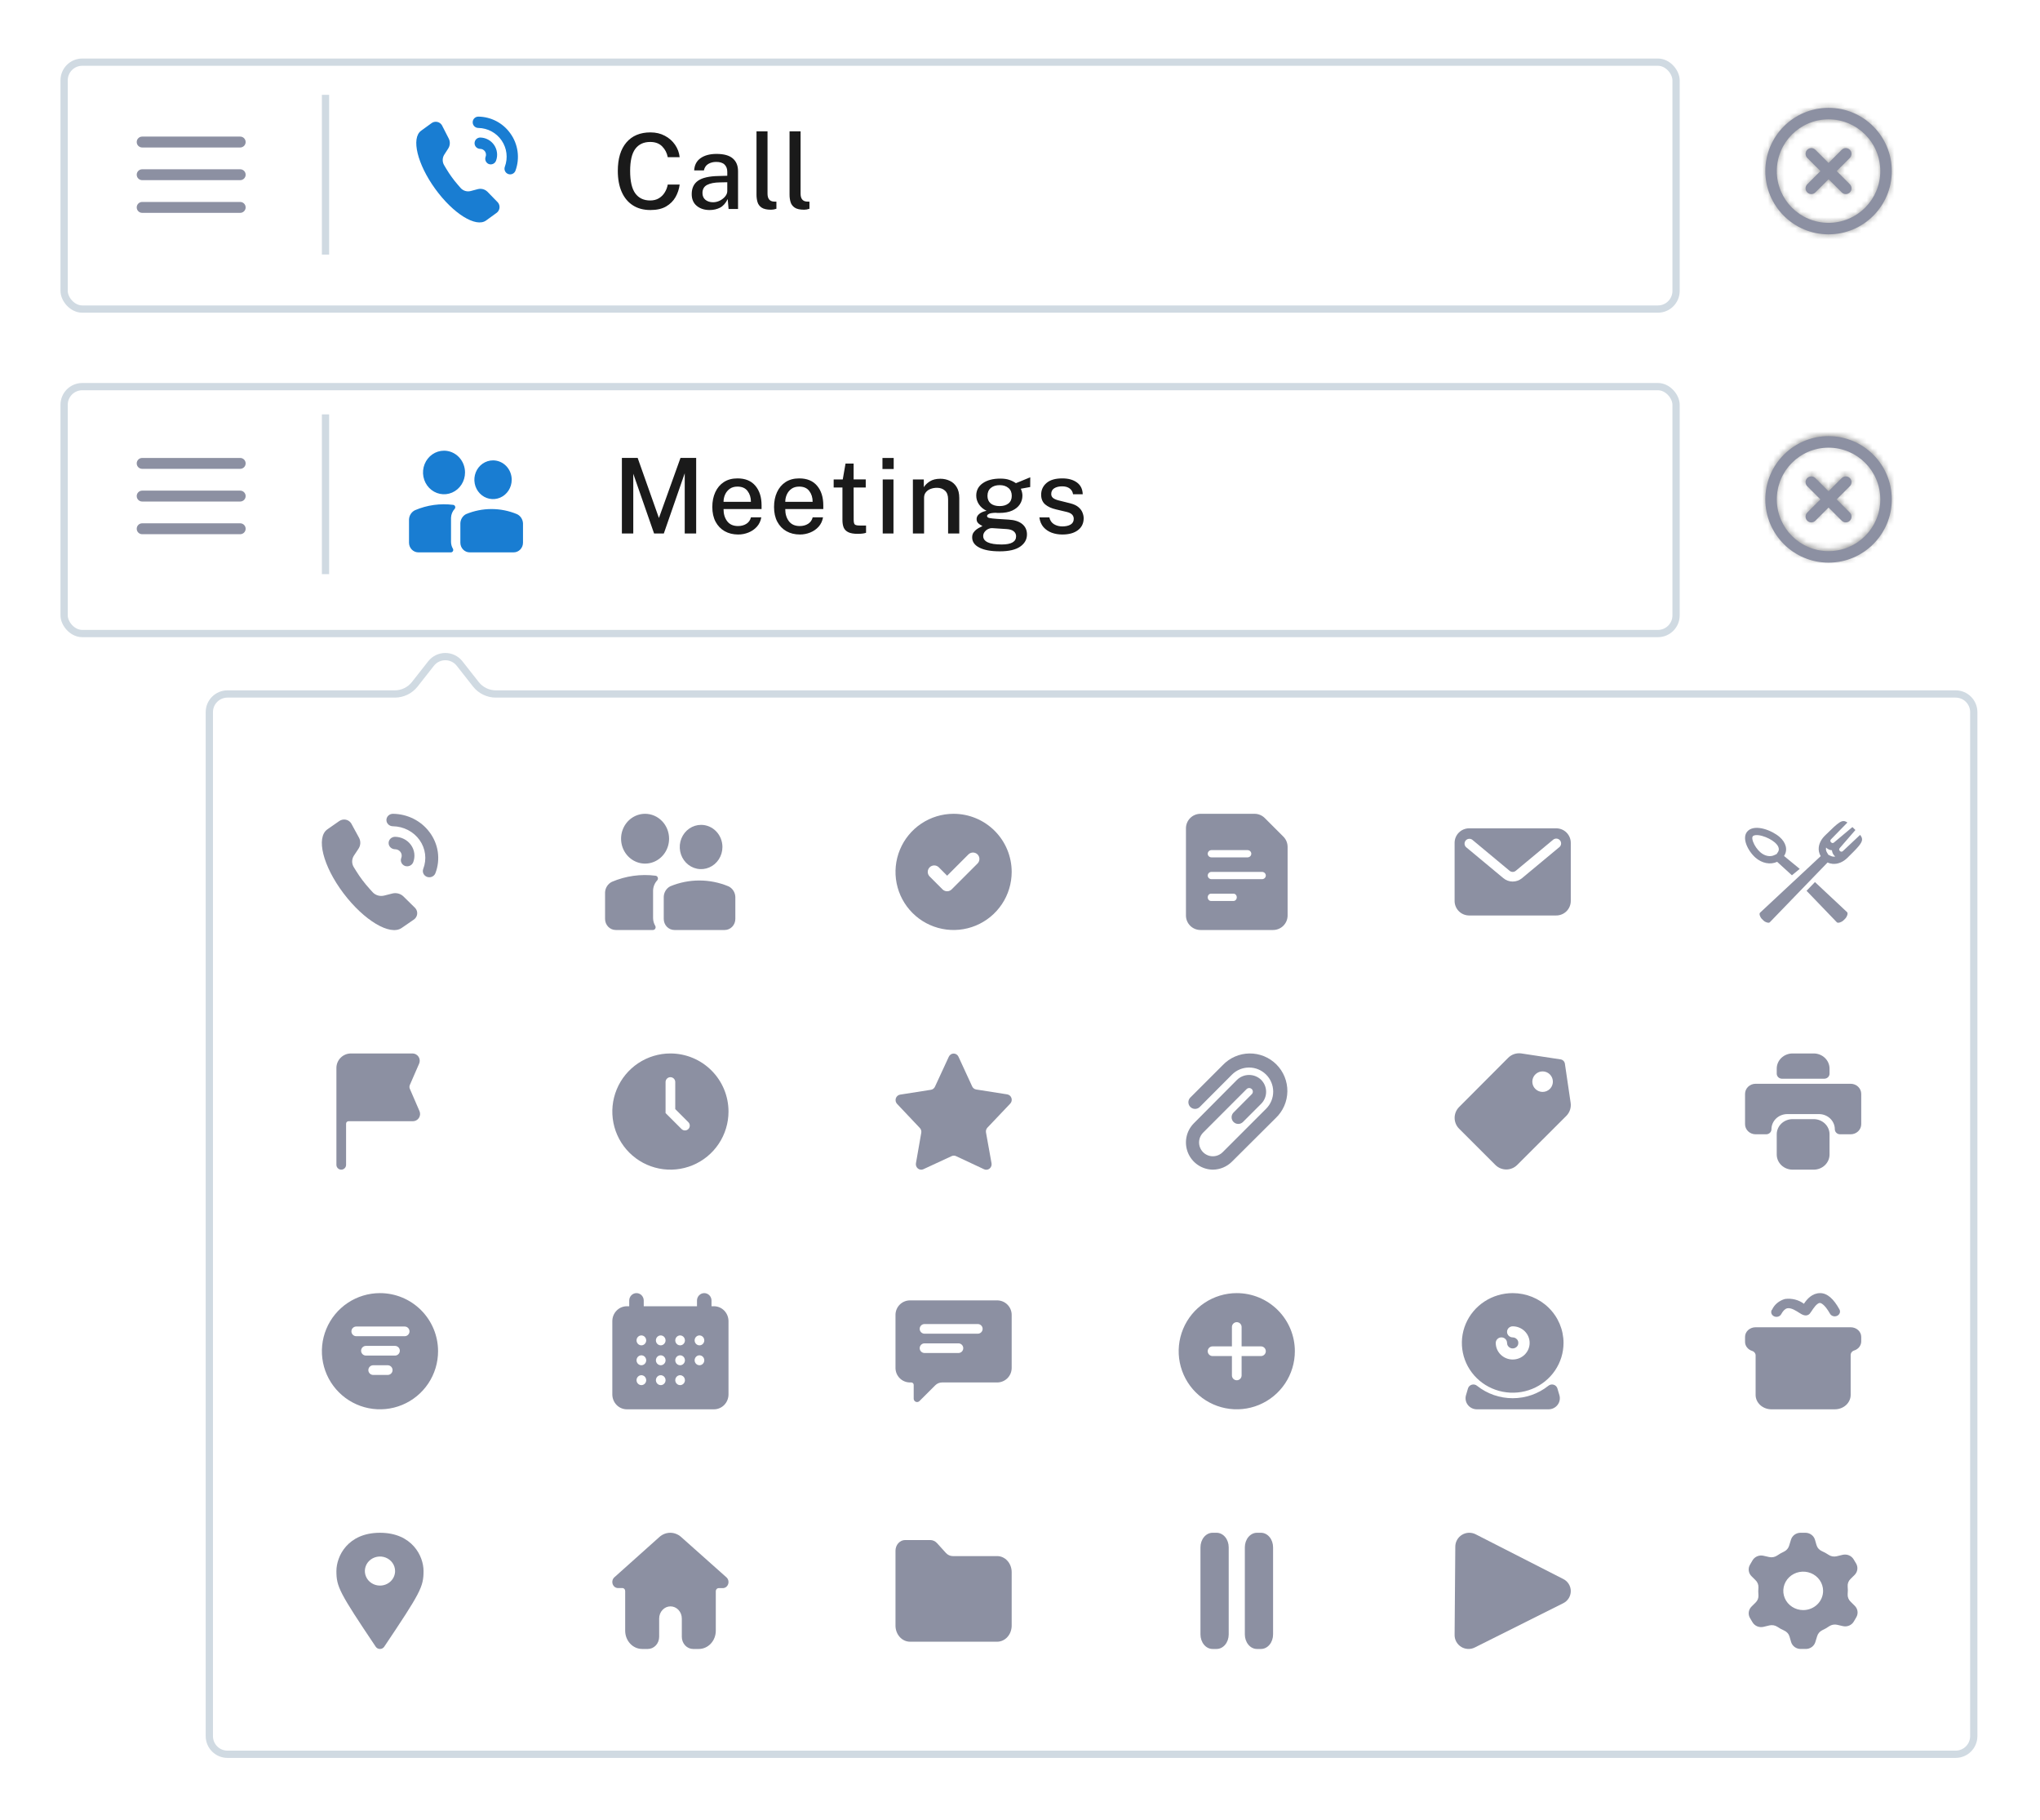 <svg width="371" height="331" viewBox="0 0 371 331" fill="none" xmlns="http://www.w3.org/2000/svg">
<g filter="url(#filter0_d_3442_35866)">
<rect x="11" y="8" width="294.475" height="46.218" rx="3.962" fill="white"/>
<rect x="11.66" y="8.66" width="293.154" height="44.898" rx="3.301" stroke="#D0DAE2" stroke-width="1.321"/>
</g>
<path d="M118.294 24.073C119.282 24.073 120.156 24.279 120.916 24.691C121.683 25.096 122.3 25.64 122.769 26.325C123.238 27.002 123.516 27.756 123.605 28.585H121.439C121.293 27.806 120.954 27.151 120.422 26.619C119.89 26.081 119.165 25.811 118.247 25.811C117.069 25.811 116.166 26.23 115.539 27.066C114.912 27.901 114.599 29.244 114.599 31.093C114.599 32.949 114.912 34.308 115.539 35.169C116.166 36.024 117.069 36.452 118.247 36.452C118.855 36.452 119.381 36.319 119.824 36.053C120.267 35.786 120.622 35.435 120.888 34.998C121.16 34.561 121.344 34.083 121.439 33.563H123.605C123.504 34.368 123.253 35.125 122.854 35.834C122.455 36.537 121.882 37.107 121.135 37.544C120.394 37.975 119.447 38.19 118.294 38.19C117.047 38.19 115.98 37.905 115.093 37.335C114.206 36.765 113.529 35.948 113.06 34.884C112.591 33.82 112.357 32.547 112.357 31.065C112.357 28.848 112.876 27.129 113.915 25.907C114.96 24.684 116.42 24.073 118.294 24.073ZM129.054 38.19C128.104 38.19 127.322 37.937 126.708 37.43C126.1 36.923 125.796 36.214 125.796 35.302C125.796 34.213 126.179 33.399 126.945 32.861C127.718 32.322 128.953 32.037 130.65 32.005L132.265 31.958V31.245C132.265 30.682 132.098 30.238 131.762 29.916C131.426 29.593 130.91 29.434 130.213 29.441C129.688 29.447 129.219 29.57 128.807 29.811C128.396 30.052 128.13 30.444 128.009 30.989H126.242C126.299 30.007 126.689 29.263 127.411 28.756C128.139 28.244 129.105 27.987 130.308 27.987C131.645 27.987 132.63 28.259 133.263 28.804C133.903 29.349 134.222 30.125 134.222 31.131V38H132.503L132.341 36.195C131.974 36.949 131.509 37.471 130.945 37.763C130.381 38.047 129.751 38.19 129.054 38.19ZM129.691 36.775C130.103 36.775 130.505 36.679 130.897 36.489C131.29 36.293 131.613 36.043 131.866 35.739C132.126 35.429 132.259 35.102 132.265 34.761V33.136L130.935 33.164C129.922 33.177 129.137 33.332 128.579 33.63C128.028 33.921 127.753 34.412 127.753 35.102C127.753 35.628 127.933 36.04 128.294 36.337C128.662 36.629 129.127 36.775 129.691 36.775ZM140.24 38.133C139.461 38.133 138.881 38.003 138.501 37.743C138.127 37.484 137.88 37.148 137.76 36.736C137.64 36.319 137.58 35.875 137.58 35.407V23.883H139.584V35.197C139.584 36.109 139.951 36.594 140.686 36.651L141.199 36.67V37.962C140.851 38.076 140.531 38.133 140.24 38.133ZM146.25 38.133C145.471 38.133 144.892 38.003 144.512 37.743C144.138 37.484 143.891 37.148 143.771 36.736C143.651 36.319 143.59 35.875 143.59 35.407V23.883H145.595V35.197C145.595 36.109 145.962 36.594 146.697 36.651L147.21 36.67V37.962C146.862 38.076 146.542 38.133 146.25 38.133Z" fill="#1A1A1A"/>
<path fill-rule="evenodd" clip-rule="evenodd" d="M90.537 36.802C90.78 37.087 90.889 37.464 90.836 37.835C90.783 38.206 90.573 38.537 90.26 38.743L88.405 40.09C86.558 41.43 82.422 38.854 79.157 34.353C75.891 29.851 74.742 25.112 76.581 23.773L78.435 22.426C78.729 22.191 79.109 22.094 79.479 22.159C79.849 22.224 80.174 22.445 80.369 22.767L81.605 25.184C81.903 25.767 81.867 26.465 81.51 27.014L80.789 28.132C80.421 28.724 80.421 29.473 80.789 30.065L81.185 30.731C81.788 31.738 82.478 32.69 83.246 33.576L83.753 34.163C84.211 34.692 84.931 34.913 85.608 34.733L86.891 34.392C87.525 34.226 88.198 34.41 88.659 34.876L90.537 36.802ZM88.889 29.827C89.145 29.922 89.429 29.911 89.677 29.796C89.925 29.682 90.118 29.474 90.212 29.217C90.565 28.267 90.434 27.205 89.863 26.369C89.291 25.532 88.349 25.025 87.335 25.009C86.767 25.009 86.305 25.47 86.305 26.039C86.305 26.608 86.767 27.069 87.335 27.069C87.682 27.073 88.004 27.246 88.2 27.531C88.395 27.817 88.44 28.18 88.318 28.504C88.117 29.027 88.37 29.615 88.889 29.827ZM92.779 24.209C91.436 22.346 89.29 21.232 86.994 21.205C86.425 21.205 85.964 21.666 85.964 22.235C85.964 22.804 86.425 23.266 86.994 23.266C88.692 23.293 90.271 24.143 91.229 25.545C92.187 26.947 92.404 28.727 91.812 30.319C91.615 30.853 91.888 31.445 92.422 31.642C92.956 31.839 93.549 31.566 93.746 31.032C94.587 28.739 94.224 26.178 92.779 24.209Z" fill="#197DD2"/>
<line x1="59.198" y1="17.244" x2="59.198" y2="46.295" stroke="#D0DAE2" stroke-width="1.321"/>
<mask id="mask0_3442_35866" style="mask-type:alpha" maskUnits="userSpaceOnUse" x="321" y="19" width="24" height="24">
<path fill-rule="evenodd" clip-rule="evenodd" d="M321.047 31.109C321.047 37.46 326.195 42.608 332.546 42.608C338.897 42.608 344.046 37.46 344.046 31.109C344.046 24.758 338.897 19.61 332.546 19.61C326.195 19.61 321.047 24.758 321.047 31.109ZM341.955 31.109C341.955 36.305 337.742 40.518 332.546 40.518C327.35 40.518 323.137 36.305 323.137 31.109C323.137 25.913 327.35 21.7 332.546 21.7C337.742 21.7 341.955 25.913 341.955 31.109ZM331.068 31.109L328.671 33.506C328.263 33.914 328.263 34.576 328.671 34.984C329.079 35.393 329.741 35.393 330.15 34.984L332.547 32.587L334.944 34.984C335.352 35.393 336.014 35.393 336.422 34.984C336.83 34.576 336.83 33.914 336.422 33.506L334.025 31.109L336.422 28.712C336.83 28.304 336.83 27.642 336.422 27.234C336.014 26.825 335.352 26.825 334.944 27.234L332.547 29.631L330.15 27.234C329.741 26.825 329.079 26.825 328.671 27.234C328.263 27.642 328.263 28.304 328.671 28.712L331.068 31.109Z" fill="white"/>
</mask>
<g mask="url(#mask0_3442_35866)">
<rect x="320" y="18.564" width="25.09" height="25.09" fill="#999999"/>
</g>
<path fill-rule="evenodd" clip-rule="evenodd" d="M321.047 31.109C321.047 37.46 326.195 42.609 332.546 42.609C338.897 42.609 344.046 37.46 344.046 31.109C344.046 24.758 338.897 19.61 332.546 19.61C326.195 19.61 321.047 24.758 321.047 31.109ZM341.955 31.109C341.955 36.305 337.742 40.518 332.546 40.518C327.35 40.518 323.137 36.305 323.137 31.109C323.137 25.913 327.35 21.7 332.546 21.7C337.742 21.7 341.955 25.913 341.955 31.109ZM331.068 31.109L328.671 33.506C328.263 33.914 328.263 34.576 328.671 34.984C329.079 35.393 329.741 35.393 330.15 34.984L332.547 32.587L334.944 34.984C335.352 35.393 336.014 35.393 336.422 34.984C336.83 34.576 336.83 33.914 336.422 33.506L334.025 31.109L336.422 28.712C336.83 28.304 336.83 27.642 336.422 27.234C336.014 26.825 335.352 26.825 334.944 27.234L332.547 29.631L330.15 27.234C329.741 26.825 329.079 26.825 328.671 27.234C328.263 27.642 328.263 28.304 328.671 28.712L331.068 31.109Z" fill="#8C90A2"/>
<path fill-rule="evenodd" clip-rule="evenodd" d="M25.856 26.817H43.683C44.23 26.817 44.673 26.374 44.673 25.827C44.673 25.28 44.23 24.836 43.683 24.836H25.856C25.309 24.836 24.865 25.28 24.865 25.827C24.865 26.374 25.309 26.817 25.856 26.817ZM25.856 32.759H43.683C44.23 32.759 44.673 32.316 44.673 31.769C44.673 31.222 44.23 30.779 43.683 30.779H25.856C25.309 30.779 24.865 31.222 24.865 31.769C24.865 32.316 25.309 32.759 25.856 32.759ZM43.683 38.702H25.856C25.309 38.702 24.865 38.258 24.865 37.711C24.865 37.164 25.309 36.721 25.856 36.721H43.683C44.23 36.721 44.673 37.164 44.673 37.711C44.673 38.258 44.23 38.702 43.683 38.702Z" fill="#8C90A2"/>
<g filter="url(#filter1_d_3442_35866)">
<rect x="11" y="67" width="294.475" height="46.218" rx="3.962" fill="white"/>
<rect x="11.66" y="67.66" width="293.154" height="44.898" rx="3.301" stroke="#D0DAE2" stroke-width="1.321"/>
</g>
<path d="M113.098 97V83.263H115.967L119.833 94.188L123.757 83.263H126.607V97H124.526V86.056L120.726 97H118.95L115.169 86.141V97H113.098ZM131.586 92.564C131.58 93.444 131.799 94.178 132.242 94.767C132.685 95.356 133.344 95.651 134.218 95.651C134.801 95.651 135.304 95.518 135.728 95.252C136.159 94.986 136.441 94.59 136.574 94.064H138.455C138.335 94.742 138.065 95.312 137.647 95.775C137.229 96.237 136.72 96.588 136.118 96.829C135.523 97.07 134.902 97.19 134.256 97.19C133.325 97.19 132.505 96.99 131.795 96.591C131.086 96.186 130.532 95.61 130.133 94.862C129.74 94.115 129.544 93.225 129.544 92.193C129.544 91.173 129.724 90.274 130.085 89.495C130.446 88.71 130.966 88.095 131.643 87.652C132.327 87.209 133.154 86.987 134.123 86.987C135.542 86.987 136.625 87.433 137.372 88.326C138.126 89.213 138.502 90.401 138.502 91.889V92.564H131.586ZM131.586 91.243H136.564C136.564 90.47 136.362 89.818 135.956 89.286C135.557 88.748 134.943 88.478 134.113 88.478C133.55 88.478 133.081 88.615 132.707 88.887C132.334 89.159 132.052 89.508 131.862 89.932C131.678 90.356 131.586 90.793 131.586 91.243ZM142.811 92.564C142.805 93.444 143.023 94.178 143.467 94.767C143.91 95.356 144.569 95.651 145.443 95.651C146.025 95.651 146.529 95.518 146.953 95.252C147.384 94.986 147.666 94.59 147.799 94.064H149.68C149.559 94.742 149.29 95.312 148.872 95.775C148.454 96.237 147.944 96.588 147.343 96.829C146.747 97.07 146.127 97.19 145.481 97.19C144.55 97.19 143.729 96.99 143.02 96.591C142.311 96.186 141.757 95.61 141.358 94.862C140.965 94.115 140.769 93.225 140.769 92.193C140.769 91.173 140.949 90.274 141.31 89.495C141.671 88.71 142.19 88.095 142.868 87.652C143.552 87.209 144.379 86.987 145.348 86.987C146.766 86.987 147.849 87.433 148.597 88.326C149.35 89.213 149.727 90.401 149.727 91.889V92.564H142.811ZM142.811 91.243H147.789C147.789 90.47 147.586 89.818 147.181 89.286C146.782 88.748 146.168 88.478 145.338 88.478C144.774 88.478 144.306 88.615 143.932 88.887C143.558 89.159 143.277 89.508 143.087 89.932C142.903 90.356 142.811 90.793 142.811 91.243ZM157.446 88.64H155.242L155.252 94.501C155.252 94.983 155.331 95.281 155.489 95.394C155.648 95.502 155.936 95.556 156.354 95.556H157.503V96.876C157.377 96.927 157.187 96.972 156.933 97.01C156.68 97.047 156.36 97.067 155.974 97.067C155.246 97.067 154.679 96.968 154.273 96.772C153.874 96.576 153.596 96.294 153.437 95.927C153.285 95.553 153.209 95.103 153.209 94.578V88.64H151.613V87.177H153.266L153.77 84.289H155.242V87.168H157.446V88.64ZM162.529 83.272V85.277H160.487V83.272H162.529ZM162.491 87.177V97H160.534V87.177H162.491ZM166.021 97V87.177H168.007V88.593C168.241 88.2 168.605 87.845 169.099 87.528C169.599 87.212 170.239 87.053 171.018 87.053C171.632 87.053 172.199 87.177 172.719 87.424C173.244 87.665 173.665 88.045 173.982 88.564C174.299 89.077 174.457 89.742 174.457 90.559V97H172.424V90.778C172.424 90.075 172.234 89.552 171.854 89.21C171.474 88.868 170.99 88.697 170.401 88.697C169.995 88.697 169.612 88.763 169.251 88.897C168.896 89.029 168.608 89.232 168.387 89.504C168.165 89.77 168.054 90.106 168.054 90.511V97H166.021ZM181.817 100.249C180.221 100.249 178.986 100.024 178.112 99.575C177.238 99.131 176.801 98.51 176.801 97.713C176.801 97.364 176.883 97.07 177.048 96.829C177.219 96.582 177.419 96.379 177.647 96.221C177.881 96.063 178.096 95.939 178.293 95.85C178.489 95.762 178.616 95.695 178.673 95.651C178.565 95.588 178.426 95.508 178.255 95.413C178.084 95.312 177.932 95.179 177.799 95.014C177.672 94.844 177.609 94.622 177.609 94.35C177.609 94.033 177.757 93.742 178.055 93.475C178.359 93.203 178.812 93.004 179.414 92.877C178.818 92.586 178.356 92.193 178.027 91.699C177.704 91.205 177.542 90.679 177.542 90.122C177.542 89.166 177.938 88.412 178.73 87.861C179.528 87.304 180.592 87.025 181.922 87.025C182.568 87.025 183.109 87.101 183.546 87.253C183.983 87.399 184.385 87.598 184.753 87.852C184.911 87.794 185.158 87.696 185.494 87.557C185.829 87.418 186.174 87.275 186.529 87.129C186.884 86.984 187.162 86.87 187.365 86.787L187.356 88.555L185.646 88.868C185.842 89.292 185.94 89.71 185.94 90.122C185.94 90.698 185.785 91.224 185.475 91.699C185.164 92.174 184.699 92.554 184.078 92.839C183.457 93.124 182.682 93.266 181.751 93.266C181.662 93.266 181.545 93.266 181.399 93.266C181.26 93.26 181.146 93.251 181.057 93.238C180.462 93.257 180.053 93.327 179.832 93.447C179.616 93.561 179.509 93.688 179.509 93.827C179.509 94.004 179.648 94.125 179.927 94.188C180.212 94.251 180.683 94.305 181.342 94.35C181.576 94.368 181.874 94.388 182.235 94.406C182.596 94.425 183.001 94.451 183.451 94.483C184.521 94.546 185.342 94.815 185.912 95.29C186.482 95.765 186.767 96.395 186.767 97.18C186.767 98.08 186.358 98.814 185.541 99.385C184.724 99.961 183.483 100.249 181.817 100.249ZM181.808 92.022C182.46 92.022 182.989 91.864 183.394 91.547C183.799 91.23 184.002 90.768 184.002 90.16C184.002 89.539 183.799 89.061 183.394 88.725C182.989 88.383 182.46 88.213 181.808 88.213C181.143 88.213 180.604 88.383 180.193 88.725C179.787 89.067 179.585 89.546 179.585 90.16C179.585 90.749 179.778 91.208 180.164 91.537C180.557 91.861 181.105 92.022 181.808 92.022ZM182.169 99.004C183.917 99.004 184.791 98.507 184.791 97.513C184.791 97.146 184.648 96.845 184.363 96.611C184.078 96.376 183.654 96.24 183.09 96.202L180.468 96.031C180.208 96.018 179.949 96.075 179.689 96.202C179.436 96.329 179.224 96.506 179.053 96.734C178.888 96.956 178.806 97.203 178.806 97.475C178.806 97.969 179.078 98.346 179.623 98.606C180.174 98.871 181.022 99.004 182.169 99.004ZM193.203 97.19C192.512 97.19 191.869 97.082 191.274 96.867C190.679 96.645 190.178 96.306 189.773 95.85C189.374 95.394 189.124 94.802 189.023 94.074H190.837C190.964 94.638 191.246 95.052 191.683 95.319C192.126 95.585 192.629 95.718 193.193 95.718C193.814 95.718 194.314 95.607 194.694 95.385C195.08 95.157 195.274 94.809 195.274 94.34C195.274 93.7 194.846 93.282 193.991 93.086L192.034 92.621C191.223 92.437 190.574 92.139 190.087 91.728C189.599 91.309 189.352 90.724 189.346 89.97C189.346 89.102 189.669 88.39 190.315 87.832C190.961 87.269 191.92 86.987 193.193 86.987C194.295 86.987 195.182 87.234 195.853 87.728C196.531 88.222 196.882 88.938 196.908 89.875H195.15C195.08 89.425 194.875 89.074 194.533 88.82C194.191 88.561 193.738 88.431 193.174 88.431C192.585 88.431 192.104 88.548 191.73 88.782C191.363 89.01 191.179 89.362 191.179 89.837C191.179 90.16 191.315 90.416 191.588 90.606C191.86 90.79 192.268 90.942 192.813 91.062L194.675 91.528C195.315 91.693 195.806 91.927 196.148 92.231C196.496 92.535 196.737 92.864 196.87 93.219C197.009 93.574 197.079 93.909 197.079 94.226C197.079 95.151 196.73 95.876 196.034 96.401C195.343 96.927 194.4 97.19 193.203 97.19Z" fill="#1A1A1A"/>
<path d="M82.355 99.75C82.397 99.814 82.422 99.89 82.427 99.968C82.432 100.046 82.417 100.124 82.383 100.193C82.35 100.263 82.299 100.323 82.235 100.365C82.172 100.408 82.099 100.433 82.024 100.436H76.082C75.631 100.436 75.2 100.251 74.881 99.921C74.563 99.59 74.384 99.143 74.384 98.676V94.441C74.403 94.086 74.515 93.742 74.708 93.447C74.901 93.153 75.167 92.918 75.479 92.769C77.675 91.832 80.066 91.499 82.423 91.8C82.498 91.809 82.57 91.84 82.63 91.887C82.69 91.935 82.737 91.998 82.766 92.071C82.794 92.144 82.803 92.223 82.792 92.301C82.781 92.379 82.751 92.452 82.703 92.513C82.291 92.948 82.05 93.525 82.024 94.133V98.535C82.028 98.963 82.142 99.383 82.355 99.75ZM80.751 81.949C79.995 81.949 79.256 82.181 78.628 82.617C78 83.052 77.51 83.671 77.221 84.395C76.932 85.118 76.856 85.915 77.004 86.683C77.151 87.452 77.515 88.158 78.049 88.712C78.584 89.266 79.264 89.643 80.005 89.796C80.746 89.949 81.514 89.871 82.212 89.571C82.91 89.271 83.507 88.763 83.927 88.112C84.347 87.46 84.571 86.694 84.571 85.911C84.571 84.86 84.168 83.852 83.452 83.109C82.735 82.367 81.764 81.949 80.751 81.949V81.949ZM85.419 100.436H93.416C93.867 100.436 94.298 100.251 94.617 99.921C94.935 99.59 95.114 99.143 95.114 98.676V95.154C95.096 94.801 94.985 94.459 94.794 94.166C94.602 93.872 94.337 93.639 94.027 93.49C91.047 92.249 87.72 92.249 84.74 93.49C84.443 93.648 84.192 93.886 84.013 94.179C83.834 94.471 83.733 94.808 83.722 95.154V98.676C83.722 99.143 83.901 99.59 84.219 99.921C84.537 100.251 84.969 100.436 85.419 100.436ZM89.664 83.71C88.992 83.71 88.336 83.916 87.778 84.303C87.219 84.69 86.784 85.24 86.527 85.884C86.27 86.527 86.203 87.235 86.334 87.918C86.465 88.601 86.788 89.229 87.263 89.721C87.738 90.214 88.343 90.549 89.002 90.685C89.66 90.821 90.343 90.751 90.963 90.484C91.584 90.218 92.114 89.767 92.487 89.188C92.861 88.608 93.06 87.928 93.06 87.231C93.06 86.297 92.702 85.402 92.065 84.741C91.428 84.081 90.565 83.71 89.664 83.71Z" fill="#197DD2"/>
<line x1="59.198" y1="75.347" x2="59.198" y2="104.398" stroke="#D0DAE2" stroke-width="1.321"/>
<mask id="mask1_3442_35866" style="mask-type:alpha" maskUnits="userSpaceOnUse" x="321" y="79" width="24" height="24">
<path fill-rule="evenodd" clip-rule="evenodd" d="M321.047 90.532C321.047 96.883 326.195 102.032 332.546 102.032C338.897 102.032 344.046 96.883 344.046 90.532C344.046 84.181 338.897 79.033 332.546 79.033C326.195 79.033 321.047 84.181 321.047 90.532ZM341.955 90.532C341.955 95.729 337.742 99.941 332.546 99.941C327.35 99.941 323.137 95.729 323.137 90.532C323.137 85.336 327.35 81.124 332.546 81.124C337.742 81.124 341.955 85.336 341.955 90.532ZM331.068 90.532L328.671 92.93C328.263 93.338 328.263 94 328.671 94.408C329.079 94.816 329.741 94.816 330.15 94.408L332.547 92.011L334.944 94.408C335.352 94.816 336.014 94.816 336.422 94.408C336.83 94 336.83 93.338 336.422 92.93L334.025 90.532L336.422 88.135C336.83 87.727 336.83 87.065 336.422 86.657C336.014 86.249 335.352 86.249 334.944 86.657L332.547 89.054L330.15 86.657C329.741 86.249 329.079 86.249 328.671 86.657C328.263 87.065 328.263 87.727 328.671 88.135L331.068 90.532Z" fill="white"/>
</mask>
<g mask="url(#mask1_3442_35866)">
<rect x="320" y="77.987" width="25.09" height="25.09" fill="#999999"/>
</g>
<path fill-rule="evenodd" clip-rule="evenodd" d="M321.047 90.807C321.047 97.158 326.195 102.307 332.546 102.307C338.897 102.307 344.046 97.158 344.046 90.807C344.046 84.456 338.897 79.308 332.546 79.308C326.195 79.308 321.047 84.456 321.047 90.807ZM341.955 90.807C341.955 96.004 337.742 100.216 332.546 100.216C327.35 100.216 323.137 96.004 323.137 90.807C323.137 85.611 327.35 81.399 332.546 81.399C337.742 81.399 341.955 85.611 341.955 90.807ZM331.068 90.807L328.671 93.204C328.263 93.612 328.263 94.274 328.671 94.683C329.079 95.091 329.741 95.091 330.15 94.683L332.547 92.286L334.944 94.683C335.352 95.091 336.014 95.091 336.422 94.683C336.83 94.274 336.83 93.612 336.422 93.204L334.025 90.807L336.422 88.41C336.83 88.002 336.83 87.34 336.422 86.932C336.014 86.523 335.352 86.523 334.944 86.932L332.547 89.329L330.15 86.932C329.741 86.523 329.079 86.523 328.671 86.932C328.263 87.34 328.263 88.002 328.671 88.41L331.068 90.807Z" fill="#8C90A2"/>
<path fill-rule="evenodd" clip-rule="evenodd" d="M25.856 85.25H43.683C44.23 85.25 44.673 84.807 44.673 84.26C44.673 83.713 44.23 83.27 43.683 83.27H25.856C25.309 83.27 24.865 83.713 24.865 84.26C24.865 84.807 25.309 85.25 25.856 85.25ZM25.856 91.193H43.683C44.23 91.193 44.673 90.749 44.673 90.202C44.673 89.655 44.23 89.212 43.683 89.212H25.856C25.309 89.212 24.865 89.655 24.865 90.202C24.865 90.749 25.309 91.193 25.856 91.193ZM43.683 97.135H25.856C25.309 97.135 24.865 96.692 24.865 96.145C24.865 95.598 25.309 95.154 25.856 95.154H43.683C44.23 95.154 44.673 95.598 44.673 96.145C44.673 96.692 44.23 97.135 43.683 97.135Z" fill="#8C90A2"/>
<g filter="url(#filter2_d_3442_35866)">
<path d="M37.41 126.846C37.41 124.658 39.184 122.884 41.372 122.884H71.799C73.014 122.884 74.163 122.326 74.914 121.37L77.872 117.605C79.458 115.587 82.516 115.587 84.102 117.605L87.06 121.37C87.811 122.326 88.96 122.884 90.175 122.884H355.654C357.842 122.884 359.616 124.658 359.616 126.846V313.038C359.616 315.226 357.842 317 355.654 317H41.372C39.184 317 37.41 315.226 37.41 313.038V126.846Z" fill="white"/>
<path d="M38.07 126.846C38.07 125.023 39.548 123.545 41.372 123.545H71.799C73.217 123.545 74.557 122.894 75.433 121.778L78.391 118.013C79.713 116.331 82.261 116.331 83.583 118.013L86.541 121.778C87.417 122.894 88.757 123.545 90.175 123.545H355.654C357.477 123.545 358.955 125.023 358.955 126.846V313.038C358.955 314.862 357.477 316.34 355.654 316.34H41.372C39.548 316.34 38.07 314.862 38.07 313.038V126.846Z" stroke="#D0DAE2" stroke-width="1.321"/>
</g>
<path d="M337.287 291.959L336.564 291.243C336.378 291.068 336.233 290.856 336.14 290.623C336.046 290.389 336.006 290.139 336.021 289.889C336.067 289.406 336.067 288.921 336.021 288.438C336.002 288.192 336.04 287.945 336.13 287.714C336.221 287.483 336.362 287.274 336.545 287.101L337.278 286.376C337.554 286.103 337.73 285.75 337.779 285.372C337.828 284.993 337.747 284.609 337.549 284.279L337.106 283.537C336.91 283.209 336.609 282.952 336.249 282.804C335.888 282.656 335.488 282.625 335.107 282.715L334.013 282.977C333.761 283.037 333.5 283.043 333.245 282.997C332.991 282.95 332.75 282.851 332.539 282.707C332.352 282.578 332.156 282.459 331.951 282.348C331.746 282.238 331.55 282.142 331.363 282.06C331.117 281.955 330.899 281.799 330.724 281.602C330.548 281.406 330.421 281.174 330.35 280.924L330.078 279.981C329.97 279.607 329.736 279.279 329.413 279.048C329.091 278.817 328.698 278.696 328.296 278.705H327.392C327.009 278.717 326.639 278.846 326.337 279.073C326.034 279.301 325.815 279.616 325.71 279.972L325.375 281.055C325.307 281.283 325.192 281.495 325.036 281.678C324.881 281.861 324.688 282.012 324.47 282.121C324.024 282.325 323.597 282.568 323.195 282.846C322.986 282.988 322.748 283.086 322.497 283.133C322.246 283.179 321.988 283.174 321.739 283.117L320.699 282.881C320.312 282.795 319.908 282.834 319.546 282.992C319.185 283.15 318.888 283.418 318.7 283.755L318.247 284.533C318.062 284.854 317.987 285.225 318.032 285.59C318.078 285.956 318.242 286.298 318.501 286.568L319.224 287.285C319.416 287.458 319.566 287.67 319.665 287.906C319.763 288.141 319.807 288.394 319.794 288.648C319.75 289.119 319.75 289.592 319.794 290.063C319.813 290.31 319.775 290.557 319.685 290.788C319.594 291.019 319.452 291.228 319.27 291.4L318.537 292.125C318.261 292.398 318.085 292.751 318.036 293.13C317.987 293.508 318.068 293.892 318.266 294.222L318.709 294.965C318.9 295.296 319.198 295.557 319.557 295.71C319.916 295.863 320.317 295.899 320.699 295.812L321.793 295.55C322.045 295.491 322.306 295.484 322.561 295.531C322.815 295.578 323.056 295.677 323.267 295.821C323.454 295.949 323.65 296.069 323.855 296.179C324.06 296.29 324.256 296.386 324.443 296.468C324.689 296.573 324.907 296.729 325.082 296.925C325.258 297.122 325.385 297.354 325.456 297.604L325.728 298.547C325.835 298.927 326.073 299.26 326.401 299.493C326.729 299.726 327.129 299.846 327.537 299.832H328.441C328.825 299.825 329.197 299.7 329.503 299.475C329.808 299.251 330.032 298.938 330.142 298.582L330.476 297.499C330.544 297.271 330.66 297.059 330.815 296.876C330.971 296.693 331.163 296.542 331.381 296.433C331.828 296.229 332.254 295.986 332.656 295.708C332.865 295.566 333.103 295.468 333.354 295.421C333.605 295.375 333.864 295.38 334.112 295.437L335.162 295.681C335.548 295.767 335.953 295.729 336.314 295.571C336.675 295.413 336.972 295.145 337.161 294.808L337.613 294.03C337.797 293.697 337.865 293.316 337.807 292.942C337.748 292.569 337.566 292.224 337.287 291.959ZM327.935 292.763C327.219 292.763 326.52 292.558 325.925 292.174C325.33 291.79 324.866 291.244 324.592 290.606C324.318 289.967 324.247 289.264 324.386 288.586C324.526 287.908 324.87 287.286 325.376 286.797C325.882 286.308 326.527 285.975 327.229 285.84C327.931 285.706 328.658 285.775 329.319 286.039C329.98 286.304 330.545 286.752 330.943 287.327C331.34 287.901 331.553 288.577 331.553 289.268C331.553 290.195 331.171 291.084 330.493 291.74C329.814 292.395 328.894 292.763 327.935 292.763Z" fill="#8C90A2"/>
<path d="M264.538 297.324L264.665 281.174C264.675 280.744 264.796 280.325 265.014 279.954C265.233 279.583 265.543 279.274 265.914 279.056C266.286 278.837 266.708 278.716 267.139 278.704C267.571 278.693 267.999 278.79 268.382 278.988L284.296 287.111C284.708 287.314 285.054 287.628 285.296 288.017C285.538 288.406 285.666 288.854 285.666 289.312C285.666 289.769 285.538 290.218 285.296 290.606C285.054 290.995 284.708 291.309 284.296 291.513L268.234 299.551C267.849 299.749 267.419 299.845 266.986 299.83C266.552 299.815 266.13 299.69 265.759 299.467C265.389 299.243 265.082 298.929 264.868 298.554C264.654 298.179 264.54 297.755 264.538 297.324V297.324Z" fill="#8C90A2"/>
<path d="M218.32 297.192V281.346C218.32 280.646 218.552 279.974 218.965 279.479C219.378 278.983 219.937 278.705 220.521 278.705H221.255C221.838 278.705 222.398 278.983 222.811 279.479C223.224 279.974 223.456 280.646 223.456 281.346V297.192C223.456 297.893 223.224 298.564 222.811 299.06C222.398 299.555 221.838 299.833 221.255 299.833H220.521C219.937 299.833 219.378 299.555 218.965 299.06C218.552 298.564 218.32 297.893 218.32 297.192V297.192ZM228.591 299.833H229.325C229.908 299.833 230.468 299.555 230.881 299.06C231.294 298.564 231.525 297.893 231.525 297.192V281.346C231.525 280.646 231.294 279.974 230.881 279.479C230.468 278.983 229.908 278.705 229.325 278.705H228.591C228.007 278.705 227.447 278.983 227.035 279.479C226.622 279.974 226.39 280.646 226.39 281.346V297.192C226.39 297.893 226.622 298.564 227.035 299.06C227.447 299.555 228.007 299.833 228.591 299.833Z" fill="#8C90A2"/>
<path d="M183.986 285.864V295.594C183.986 296.368 183.707 297.11 183.212 297.658C182.717 298.205 182.045 298.513 181.345 298.513H165.498C164.798 298.513 164.126 298.205 163.631 297.658C163.136 297.11 162.857 296.368 162.857 295.594V281.972C162.857 281.456 163.043 280.961 163.373 280.596C163.703 280.231 164.151 280.026 164.618 280.026H169.169C169.402 280.025 169.632 280.076 169.846 280.175C170.061 280.273 170.256 280.418 170.42 280.6L172.031 282.38C172.361 282.742 172.807 282.945 173.272 282.945H181.345C182.045 282.945 182.717 283.252 183.212 283.8C183.707 284.347 183.986 285.09 183.986 285.864Z" fill="#8C90A2"/>
<path d="M113.141 288.757H112.378C112.169 288.755 111.965 288.684 111.793 288.554C111.622 288.424 111.492 288.241 111.42 288.029C111.349 287.817 111.339 287.587 111.392 287.369C111.446 287.152 111.56 286.956 111.719 286.81L119.918 279.474C120.473 278.977 121.173 278.705 121.896 278.705C122.618 278.705 123.318 278.977 123.873 279.474L132.114 286.81C132.277 286.955 132.395 287.151 132.45 287.371C132.506 287.591 132.497 287.824 132.425 288.038C132.353 288.252 132.221 288.438 132.047 288.568C131.874 288.699 131.667 288.769 131.455 288.768H130.692C130.556 288.768 130.425 288.827 130.328 288.93C130.232 289.034 130.177 289.175 130.177 289.322V296.514C130.177 297.394 129.852 298.239 129.272 298.861C128.693 299.484 127.907 299.833 127.087 299.833H126.057C125.511 299.833 124.987 299.6 124.6 299.185C124.214 298.77 123.997 298.207 123.997 297.62V294.301C123.997 293.714 123.78 293.151 123.394 292.736C123.007 292.321 122.483 292.088 121.937 292.088C121.391 292.088 120.867 292.321 120.48 292.736C120.094 293.151 119.877 293.714 119.877 294.301V297.62C119.877 298.207 119.66 298.77 119.274 299.185C118.887 299.6 118.363 299.833 117.817 299.833H116.787C115.967 299.833 115.181 299.484 114.602 298.861C114.022 298.239 113.697 297.394 113.697 296.514V289.311C113.697 289.234 113.682 289.158 113.654 289.088C113.626 289.018 113.584 288.955 113.532 288.903C113.479 288.851 113.418 288.811 113.35 288.786C113.283 288.761 113.212 288.751 113.141 288.757Z" fill="#8C90A2"/>
<path d="M69.103 278.705C63.241 278.705 61.18 282.969 61.18 285.665C61.18 288.537 61.72 289.568 68.343 299.444C68.426 299.564 68.54 299.662 68.672 299.73C68.805 299.798 68.953 299.833 69.103 299.833C69.253 299.833 69.401 299.798 69.534 299.73C69.666 299.662 69.779 299.564 69.863 299.444C76.485 289.568 77.026 288.546 77.026 285.665C77.035 282.969 74.965 278.705 69.103 278.705ZM69.103 288.308C68.559 288.308 68.028 288.153 67.576 287.862C67.124 287.572 66.772 287.159 66.564 286.676C66.356 286.193 66.302 285.662 66.408 285.149C66.514 284.637 66.775 284.166 67.16 283.796C67.544 283.426 68.034 283.175 68.567 283.073C69.1 282.971 69.652 283.023 70.154 283.223C70.656 283.423 71.086 283.762 71.388 284.197C71.689 284.631 71.851 285.142 71.851 285.665C71.851 286.366 71.561 287.038 71.046 287.534C70.531 288.029 69.832 288.308 69.103 288.308Z" fill="#8C90A2"/>
<path d="M322.267 238.158C322.474 237.692 322.793 237.274 323.2 236.934C323.607 236.594 324.092 236.341 324.62 236.193C325.23 236.11 325.852 236.145 326.446 236.296C327.04 236.446 327.593 236.709 328.068 237.066C328.625 236.193 329.585 235.128 331.016 235.128C332.303 235.128 333.455 236.141 334.541 238.114C334.645 238.32 334.657 238.555 334.573 238.769C334.49 238.983 334.319 239.159 334.095 239.26C333.872 239.361 333.614 239.379 333.376 239.31C333.138 239.241 332.939 239.091 332.822 238.891C331.765 237.031 331.093 236.918 330.968 236.918C330.411 236.918 329.7 238.035 329.46 238.402C329.363 238.56 329.254 238.712 329.134 238.856C328.49 239.546 327.664 238.996 327.213 238.708C326.762 238.42 325.763 237.739 325.043 237.887C324.649 237.974 324.284 238.324 323.948 238.935C323.894 239.041 323.818 239.136 323.723 239.215C323.628 239.294 323.516 239.355 323.395 239.394C323.274 239.432 323.145 239.449 323.017 239.442C322.888 239.435 322.763 239.404 322.648 239.352C322.532 239.3 322.43 239.227 322.346 239.139C322.262 239.05 322.199 238.947 322.16 238.835C322.121 238.724 322.107 238.607 322.119 238.49C322.131 238.374 322.168 238.261 322.229 238.158H322.267ZM336.567 241.336H319.281C318.771 241.336 318.283 241.52 317.922 241.847C317.562 242.175 317.36 242.619 317.36 243.082V243.955C317.351 244.328 317.474 244.694 317.711 244.998C317.948 245.303 318.286 245.531 318.675 245.649C318.865 245.717 319.026 245.838 319.135 245.995C319.244 246.152 319.295 246.337 319.281 246.522V253.637C319.281 254.332 319.584 254.998 320.124 255.489C320.665 255.98 321.397 256.256 322.162 256.256H333.686C334.45 256.256 335.183 255.98 335.723 255.489C336.263 254.998 336.567 254.332 336.567 253.637V246.443C336.553 246.258 336.604 246.074 336.712 245.917C336.821 245.76 336.982 245.638 337.172 245.57C337.548 245.457 337.876 245.241 338.111 244.952C338.347 244.663 338.478 244.314 338.488 243.955V243.082C338.488 242.619 338.285 242.175 337.925 241.847C337.565 241.52 337.076 241.336 336.567 241.336Z" fill="#8C90A2"/>
<path d="M283.597 253.691C283.684 253.99 283.7 254.305 283.642 254.611C283.584 254.917 283.454 255.206 283.263 255.454C283.072 255.703 282.824 255.905 282.54 256.044C282.256 256.183 281.943 256.256 281.625 256.256H268.581C268.263 256.256 267.95 256.183 267.666 256.044C267.382 255.905 267.134 255.703 266.943 255.454C266.752 255.206 266.622 254.917 266.564 254.611C266.506 254.305 266.522 253.99 266.609 253.691L266.969 252.463C267.017 252.301 267.107 252.153 267.229 252.034C267.351 251.914 267.502 251.827 267.668 251.78C267.834 251.733 268.009 251.727 268.178 251.764C268.346 251.801 268.503 251.879 268.632 251.99C270.462 253.445 272.747 254.238 275.103 254.238C277.459 254.238 279.744 253.445 281.573 251.99C281.703 251.879 281.86 251.801 282.028 251.764C282.197 251.727 282.372 251.733 282.538 251.78C282.704 251.827 282.855 251.914 282.977 252.034C283.099 252.153 283.189 252.301 283.237 252.463L283.597 253.691ZM284.347 244.183C284.347 245.974 283.804 247.725 282.789 249.214C281.773 250.703 280.329 251.863 278.64 252.549C276.951 253.234 275.093 253.413 273.3 253.064C271.507 252.715 269.86 251.852 268.567 250.586C267.274 249.32 266.394 247.706 266.037 245.95C265.68 244.193 265.863 242.372 266.563 240.718C267.263 239.063 268.447 237.649 269.968 236.654C271.488 235.659 273.275 235.128 275.103 235.128C277.555 235.128 279.906 236.082 281.639 237.78C283.373 239.478 284.347 241.782 284.347 244.183ZM278.184 244.183C278.184 243.383 277.86 242.615 277.282 242.049C276.704 241.483 275.92 241.165 275.103 241.165C274.831 241.165 274.569 241.271 274.377 241.459C274.184 241.648 274.076 241.904 274.076 242.171C274.076 242.438 274.184 242.694 274.377 242.882C274.569 243.071 274.831 243.177 275.103 243.177C275.306 243.177 275.505 243.236 275.674 243.347C275.842 243.457 275.974 243.614 276.052 243.798C276.13 243.982 276.15 244.184 276.11 244.379C276.071 244.575 275.973 244.754 275.829 244.894C275.686 245.035 275.503 245.131 275.303 245.17C275.104 245.209 274.898 245.189 274.71 245.113C274.522 245.036 274.362 244.907 274.249 244.742C274.136 244.577 274.076 244.382 274.076 244.183C274.076 243.916 273.968 243.66 273.775 243.472C273.582 243.283 273.321 243.177 273.049 243.177C272.776 243.177 272.515 243.283 272.323 243.472C272.13 243.66 272.022 243.916 272.022 244.183C272.022 244.984 272.346 245.751 272.924 246.317C273.502 246.883 274.286 247.201 275.103 247.201C275.92 247.201 276.704 246.883 277.282 246.317C277.86 245.751 278.184 244.984 278.184 244.183Z" fill="#8C90A2"/>
<path d="M224.922 235.128C222.832 235.128 220.79 235.748 219.052 236.908C217.315 238.069 215.961 239.719 215.162 241.65C214.362 243.58 214.153 245.704 214.56 247.753C214.968 249.802 215.974 251.685 217.452 253.162C218.929 254.64 220.811 255.646 222.861 256.053C224.91 256.461 227.034 256.252 228.964 255.452C230.895 254.653 232.544 253.299 233.705 251.561C234.866 249.824 235.486 247.782 235.486 245.692C235.486 242.89 234.373 240.203 232.391 238.222C230.41 236.241 227.723 235.128 224.922 235.128V235.128ZM229.323 246.573H225.802V250.094C225.802 250.327 225.709 250.551 225.544 250.716C225.379 250.882 225.155 250.974 224.922 250.974C224.688 250.974 224.464 250.882 224.299 250.716C224.134 250.551 224.041 250.327 224.041 250.094V246.573H220.52C220.286 246.573 220.062 246.48 219.897 246.315C219.732 246.15 219.639 245.926 219.639 245.692C219.639 245.459 219.732 245.235 219.897 245.07C220.062 244.905 220.286 244.812 220.52 244.812H224.041V241.291C224.041 241.057 224.134 240.833 224.299 240.668C224.464 240.503 224.688 240.41 224.922 240.41C225.155 240.41 225.379 240.503 225.544 240.668C225.709 240.833 225.802 241.057 225.802 241.291V244.812H229.323C229.557 244.812 229.781 244.905 229.946 245.07C230.111 245.235 230.204 245.459 230.204 245.692C230.204 245.926 230.111 246.15 229.946 246.315C229.781 246.48 229.557 246.573 229.323 246.573Z" fill="#8C90A2"/>
<path d="M181.345 236.449H165.498C164.798 236.449 164.126 236.726 163.631 237.22C163.136 237.714 162.857 238.384 162.857 239.083V248.74C162.857 249.439 163.136 250.109 163.631 250.603C164.126 251.097 164.798 251.374 165.498 251.374H165.727C165.844 251.374 165.956 251.421 166.039 251.503C166.121 251.585 166.168 251.697 166.168 251.813V254.28C166.159 254.41 166.192 254.54 166.262 254.65C166.331 254.76 166.434 254.845 166.556 254.893C166.677 254.941 166.811 254.949 166.937 254.916C167.064 254.883 167.176 254.811 167.259 254.711L170.094 251.884C170.415 251.565 170.847 251.383 171.3 251.374H181.345C182.045 251.374 182.717 251.097 183.212 250.603C183.707 250.109 183.986 249.439 183.986 248.74V239.083C183.986 238.384 183.707 237.714 183.212 237.22C182.717 236.726 182.045 236.449 181.345 236.449V236.449ZM174.302 246.019H168.139C167.906 246.019 167.682 245.926 167.517 245.762C167.352 245.597 167.259 245.374 167.259 245.141C167.259 244.908 167.352 244.685 167.517 244.52C167.682 244.355 167.906 244.263 168.139 244.263H174.302C174.535 244.263 174.759 244.355 174.924 244.52C175.089 244.685 175.182 244.908 175.182 245.141C175.182 245.374 175.089 245.597 174.924 245.762C174.759 245.926 174.535 246.019 174.302 246.019ZM177.823 242.507H168.139C167.906 242.507 167.682 242.414 167.517 242.25C167.352 242.085 167.259 241.862 167.259 241.629C167.259 241.396 167.352 241.173 167.517 241.008C167.682 240.843 167.906 240.751 168.139 240.751H177.823C178.057 240.751 178.281 240.843 178.446 241.008C178.611 241.173 178.704 241.396 178.704 241.629C178.704 241.862 178.611 242.085 178.446 242.25C178.281 242.414 178.057 242.507 177.823 242.507Z" fill="#8C90A2"/>
<path d="M129.846 237.516H129.397C129.397 237.516 129.397 237.434 129.397 237.389V236.485C129.397 236.125 129.257 235.78 129.01 235.525C128.762 235.271 128.426 235.128 128.076 235.128C127.726 235.128 127.39 235.271 127.142 235.525C126.895 235.78 126.756 236.125 126.756 236.485V237.389C126.756 237.389 126.756 237.471 126.756 237.516H117.072C117.072 237.516 117.072 237.434 117.072 237.389V236.485C117.072 236.125 116.933 235.78 116.685 235.525C116.437 235.271 116.102 235.128 115.751 235.128C115.401 235.128 115.065 235.271 114.818 235.525C114.57 235.78 114.431 236.125 114.431 236.485V237.389C114.431 237.389 114.431 237.471 114.431 237.516H113.999C113.299 237.516 112.627 237.802 112.132 238.311C111.637 238.819 111.358 239.51 111.358 240.229V253.543C111.358 254.263 111.637 254.953 112.132 255.462C112.627 255.97 113.299 256.256 113.999 256.256H129.846C130.546 256.256 131.218 255.97 131.713 255.462C132.208 254.953 132.487 254.263 132.487 253.543V240.229C132.487 239.51 132.208 238.819 131.713 238.311C131.218 237.802 130.546 237.516 129.846 237.516ZM116.64 251.861C116.466 251.861 116.296 251.808 116.151 251.708C116.007 251.609 115.894 251.468 115.827 251.302C115.76 251.137 115.743 250.955 115.777 250.78C115.811 250.604 115.895 250.443 116.018 250.317C116.141 250.19 116.298 250.104 116.469 250.069C116.639 250.034 116.816 250.052 116.977 250.121C117.138 250.189 117.276 250.305 117.372 250.454C117.469 250.602 117.521 250.777 117.521 250.956C117.521 251.196 117.428 251.426 117.263 251.596C117.098 251.765 116.874 251.861 116.64 251.861ZM116.64 248.243C116.466 248.243 116.296 248.19 116.151 248.09C116.007 247.991 115.894 247.85 115.827 247.684C115.76 247.519 115.743 247.337 115.777 247.162C115.811 246.986 115.895 246.825 116.018 246.699C116.141 246.572 116.298 246.486 116.469 246.451C116.639 246.416 116.816 246.434 116.977 246.503C117.138 246.571 117.276 246.687 117.372 246.836C117.469 246.985 117.521 247.159 117.521 247.338C117.521 247.578 117.428 247.808 117.263 247.978C117.098 248.148 116.874 248.243 116.64 248.243ZM116.64 244.625C116.466 244.625 116.296 244.572 116.151 244.473C116.007 244.373 115.894 244.232 115.827 244.067C115.76 243.901 115.743 243.719 115.777 243.544C115.811 243.369 115.895 243.207 116.018 243.081C116.141 242.954 116.298 242.868 116.469 242.833C116.639 242.799 116.816 242.816 116.977 242.885C117.138 242.953 117.276 243.069 117.372 243.218C117.469 243.367 117.521 243.542 117.521 243.72C117.521 243.96 117.428 244.19 117.263 244.36C117.098 244.53 116.874 244.625 116.64 244.625ZM120.162 251.861C119.988 251.861 119.818 251.808 119.673 251.708C119.528 251.609 119.415 251.468 119.348 251.302C119.282 251.137 119.264 250.955 119.298 250.78C119.332 250.604 119.416 250.443 119.539 250.317C119.662 250.19 119.819 250.104 119.99 250.069C120.161 250.034 120.338 250.052 120.499 250.121C120.66 250.189 120.797 250.305 120.894 250.454C120.991 250.602 121.042 250.777 121.042 250.956C121.042 251.196 120.949 251.426 120.784 251.596C120.619 251.765 120.395 251.861 120.162 251.861ZM120.162 248.243C119.988 248.243 119.818 248.19 119.673 248.09C119.528 247.991 119.415 247.85 119.348 247.684C119.282 247.519 119.264 247.337 119.298 247.162C119.332 246.986 119.416 246.825 119.539 246.699C119.662 246.572 119.819 246.486 119.99 246.451C120.161 246.416 120.338 246.434 120.499 246.503C120.66 246.571 120.797 246.687 120.894 246.836C120.991 246.985 121.042 247.159 121.042 247.338C121.042 247.578 120.949 247.808 120.784 247.978C120.619 248.148 120.395 248.243 120.162 248.243ZM120.162 244.625C119.988 244.625 119.818 244.572 119.673 244.473C119.528 244.373 119.415 244.232 119.348 244.067C119.282 243.901 119.264 243.719 119.298 243.544C119.332 243.369 119.416 243.207 119.539 243.081C119.662 242.954 119.819 242.868 119.99 242.833C120.161 242.799 120.338 242.816 120.499 242.885C120.66 242.953 120.797 243.069 120.894 243.218C120.991 243.367 121.042 243.542 121.042 243.72C121.042 243.96 120.949 244.19 120.784 244.36C120.619 244.53 120.395 244.625 120.162 244.625ZM123.683 251.861C123.509 251.861 123.339 251.808 123.194 251.708C123.049 251.609 122.936 251.468 122.87 251.302C122.803 251.137 122.786 250.955 122.82 250.78C122.854 250.604 122.938 250.443 123.061 250.317C123.184 250.19 123.341 250.104 123.511 250.069C123.682 250.034 123.859 250.052 124.02 250.121C124.181 250.189 124.318 250.305 124.415 250.454C124.512 250.602 124.564 250.777 124.564 250.956C124.564 251.196 124.471 251.426 124.306 251.596C124.141 251.765 123.917 251.861 123.683 251.861ZM123.683 248.243C123.509 248.243 123.339 248.19 123.194 248.09C123.049 247.991 122.936 247.85 122.87 247.684C122.803 247.519 122.786 247.337 122.82 247.162C122.854 246.986 122.938 246.825 123.061 246.699C123.184 246.572 123.341 246.486 123.511 246.451C123.682 246.416 123.859 246.434 124.02 246.503C124.181 246.571 124.318 246.687 124.415 246.836C124.512 246.985 124.564 247.159 124.564 247.338C124.564 247.578 124.471 247.808 124.306 247.978C124.141 248.148 123.917 248.243 123.683 248.243ZM123.683 244.625C123.509 244.625 123.339 244.572 123.194 244.473C123.049 244.373 122.936 244.232 122.87 244.067C122.803 243.901 122.786 243.719 122.82 243.544C122.854 243.369 122.938 243.207 123.061 243.081C123.184 242.954 123.341 242.868 123.511 242.833C123.682 242.799 123.859 242.816 124.02 242.885C124.181 242.953 124.318 243.069 124.415 243.218C124.512 243.367 124.564 243.542 124.564 243.72C124.564 243.96 124.471 244.19 124.306 244.36C124.141 244.53 123.917 244.625 123.683 244.625ZM127.205 248.243C127.03 248.243 126.86 248.19 126.715 248.09C126.571 247.991 126.458 247.85 126.391 247.684C126.325 247.519 126.307 247.337 126.341 247.162C126.375 246.986 126.459 246.825 126.582 246.699C126.705 246.572 126.862 246.486 127.033 246.451C127.204 246.416 127.381 246.434 127.541 246.503C127.702 246.571 127.84 246.687 127.937 246.836C128.033 246.985 128.085 247.159 128.085 247.338C128.085 247.578 127.992 247.808 127.827 247.978C127.662 248.148 127.438 248.243 127.205 248.243ZM127.205 244.625C127.03 244.625 126.86 244.572 126.715 244.473C126.571 244.373 126.458 244.232 126.391 244.067C126.325 243.901 126.307 243.719 126.341 243.544C126.375 243.369 126.459 243.207 126.582 243.081C126.705 242.954 126.862 242.868 127.033 242.833C127.204 242.799 127.381 242.816 127.541 242.885C127.702 242.953 127.84 243.069 127.937 243.218C128.033 243.367 128.085 243.542 128.085 243.72C128.085 243.96 127.992 244.19 127.827 244.36C127.662 244.53 127.438 244.625 127.205 244.625Z" fill="#8C90A2"/>
<path d="M69.103 235.128C67.014 235.128 64.971 235.748 63.234 236.908C61.497 238.069 60.143 239.719 59.343 241.65C58.544 243.58 58.334 245.704 58.742 247.753C59.15 249.802 60.156 251.685 61.633 253.162C63.111 254.64 64.993 255.646 67.042 256.053C69.091 256.461 71.216 256.252 73.146 255.452C75.076 254.653 76.726 253.299 77.887 251.561C79.048 249.824 79.667 247.782 79.667 245.692C79.667 242.89 78.554 240.203 76.573 238.222C74.592 236.241 71.905 235.128 69.103 235.128V235.128ZM70.512 250.006H67.871C67.637 250.006 67.413 249.913 67.248 249.748C67.083 249.583 66.99 249.359 66.99 249.126C66.99 248.892 67.083 248.668 67.248 248.503C67.413 248.338 67.637 248.245 67.871 248.245H70.512C70.745 248.245 70.969 248.338 71.134 248.503C71.299 248.668 71.392 248.892 71.392 249.126C71.392 249.359 71.299 249.583 71.134 249.748C70.969 249.913 70.745 250.006 70.512 250.006ZM71.832 246.485H66.55C66.317 246.485 66.093 246.392 65.928 246.227C65.763 246.062 65.67 245.838 65.67 245.604C65.67 245.371 65.763 245.147 65.928 244.982C66.093 244.817 66.317 244.724 66.55 244.724H71.832C72.066 244.724 72.29 244.817 72.455 244.982C72.62 245.147 72.713 245.371 72.713 245.604C72.713 245.838 72.62 246.062 72.455 246.227C72.29 246.392 72.066 246.485 71.832 246.485ZM73.593 242.963H64.79C64.556 242.963 64.332 242.87 64.167 242.705C64.002 242.54 63.909 242.316 63.909 242.083C63.909 241.849 64.002 241.625 64.167 241.46C64.332 241.295 64.556 241.202 64.79 241.202H73.593C73.826 241.202 74.05 241.295 74.215 241.46C74.38 241.625 74.473 241.849 74.473 242.083C74.473 242.316 74.38 242.54 74.215 242.705C74.05 242.87 73.826 242.963 73.593 242.963Z" fill="#8C90A2"/>
<path d="M329.844 212.679H326.003C325.239 212.679 324.506 212.389 323.965 211.872C323.425 211.355 323.122 210.654 323.122 209.924V206.249C323.122 205.518 323.425 204.817 323.965 204.3C324.506 203.784 325.239 203.493 326.003 203.493H329.844C330.608 203.493 331.341 203.784 331.881 204.3C332.422 204.817 332.725 205.518 332.725 206.249V209.924C332.725 210.654 332.422 211.355 331.881 211.872C331.341 212.389 330.608 212.679 329.844 212.679ZM319.28 206.249H321.201C321.456 206.249 321.7 206.152 321.88 205.98C322.06 205.808 322.161 205.574 322.161 205.33C322.161 204.6 322.465 203.899 323.005 203.382C323.545 202.865 324.278 202.575 325.042 202.575H330.805C331.569 202.575 332.302 202.865 332.842 203.382C333.382 203.899 333.686 204.6 333.686 205.33C333.686 205.574 333.787 205.808 333.967 205.98C334.147 206.152 334.391 206.249 334.646 206.249H336.567C337.076 206.249 337.565 206.055 337.925 205.711C338.285 205.366 338.488 204.899 338.488 204.412V198.9C338.488 198.413 338.285 197.946 337.925 197.601C337.565 197.256 337.076 197.063 336.567 197.063H319.28C318.771 197.063 318.282 197.256 317.922 197.601C317.562 197.946 317.359 198.413 317.359 198.9V204.412C317.359 204.899 317.562 205.366 317.922 205.711C318.282 206.055 318.771 206.249 319.28 206.249ZM332.725 195.226V194.307C332.725 193.576 332.422 192.875 331.881 192.358C331.341 191.841 330.608 191.551 329.844 191.551H326.003C325.239 191.551 324.506 191.841 323.965 192.358C323.425 192.875 323.122 193.576 323.122 194.307V195.226C323.122 195.469 323.223 195.703 323.403 195.875C323.583 196.047 323.827 196.144 324.082 196.144H331.765C332.02 196.144 332.264 196.047 332.444 195.875C332.624 195.703 332.725 195.469 332.725 195.226Z" fill="#8C90A2"/>
<path d="M285.642 200.532L284.596 193.412C284.567 193.214 284.475 193.032 284.333 192.891C284.192 192.75 284.01 192.658 283.812 192.629L276.673 191.547C276.24 191.484 275.799 191.523 275.384 191.66C274.969 191.798 274.592 192.031 274.283 192.34L265.361 201.287C264.837 201.811 264.542 202.522 264.542 203.263C264.542 204.004 264.837 204.715 265.361 205.239L271.959 211.828C272.484 212.352 273.196 212.646 273.938 212.646C274.68 212.646 275.392 212.352 275.917 211.828L284.858 202.9C285.163 202.592 285.393 202.219 285.529 201.808C285.665 201.397 285.703 200.96 285.642 200.532ZM279.221 197.997C278.96 197.736 278.782 197.404 278.71 197.043C278.638 196.681 278.675 196.306 278.817 195.966C278.958 195.625 279.197 195.334 279.504 195.13C279.811 194.925 280.172 194.816 280.541 194.816C280.91 194.816 281.271 194.925 281.578 195.13C281.885 195.334 282.124 195.625 282.266 195.966C282.407 196.306 282.444 196.681 282.372 197.043C282.3 197.404 282.123 197.736 281.862 197.997C281.688 198.17 281.483 198.308 281.256 198.402C281.029 198.495 280.786 198.544 280.541 198.544C280.296 198.544 280.053 198.495 279.826 198.402C279.6 198.308 279.394 198.17 279.221 197.997Z" fill="#8C90A2"/>
<path d="M220.574 212.679C219.606 212.669 218.661 212.375 217.858 211.833C217.055 211.292 216.429 210.526 216.057 209.631C215.686 208.737 215.585 207.753 215.767 206.802C215.95 205.85 216.407 204.974 217.084 204.28L224.97 196.347C225.558 195.778 226.344 195.46 227.163 195.46C227.981 195.46 228.768 195.778 229.356 196.347C229.642 196.633 229.87 196.973 230.025 197.347C230.18 197.721 230.26 198.122 230.26 198.527C230.26 198.931 230.18 199.332 230.025 199.706C229.87 200.08 229.642 200.42 229.356 200.706L226.052 204.009C225.94 204.122 225.806 204.212 225.658 204.273C225.511 204.334 225.353 204.365 225.194 204.365C225.034 204.365 224.876 204.334 224.729 204.273C224.582 204.212 224.448 204.122 224.335 204.009C224.222 203.897 224.133 203.763 224.072 203.616C224.011 203.468 223.98 203.31 223.98 203.151C223.98 202.991 224.011 202.833 224.072 202.686C224.133 202.539 224.222 202.405 224.335 202.292L227.648 198.961C227.71 198.9 227.76 198.827 227.793 198.747C227.827 198.667 227.844 198.581 227.844 198.494C227.844 198.407 227.827 198.321 227.793 198.241C227.76 198.161 227.71 198.088 227.648 198.027C227.523 197.906 227.356 197.839 227.182 197.839C227.008 197.839 226.84 197.906 226.715 198.027L218.801 205.951C218.488 206.265 218.263 206.656 218.149 207.084C218.035 207.513 218.037 207.964 218.153 208.392C218.27 208.82 218.497 209.21 218.812 209.522C219.128 209.834 219.52 210.057 219.949 210.169C220.373 210.276 220.818 210.272 221.24 210.156C221.662 210.039 222.047 209.816 222.357 209.506L230.28 201.583C231.098 200.755 231.554 199.636 231.547 198.472C231.54 197.308 231.071 196.195 230.243 195.377C229.415 194.559 228.296 194.103 227.132 194.11C225.968 194.117 224.855 194.586 224.037 195.414L218.138 201.331C217.906 201.535 217.605 201.643 217.297 201.632C216.988 201.622 216.695 201.494 216.477 201.275C216.259 201.056 216.133 200.763 216.124 200.454C216.116 200.145 216.225 199.845 216.43 199.614L222.366 193.678C222.992 193.018 223.744 192.489 224.578 192.124C225.411 191.759 226.31 191.564 227.22 191.552C228.13 191.539 229.033 191.71 229.876 192.052C230.719 192.395 231.485 192.903 232.129 193.547C232.772 194.19 233.281 194.956 233.623 195.799C233.966 196.642 234.136 197.546 234.124 198.456C234.111 199.366 233.917 200.264 233.552 201.098C233.186 201.932 232.658 202.684 231.997 203.309L224.037 211.233C223.115 212.149 221.873 212.668 220.574 212.679Z" fill="#8C90A2"/>
<path d="M174.307 192.132L176.801 197.543C176.868 197.69 176.97 197.818 177.097 197.915C177.224 198.013 177.372 198.077 177.528 198.102L183.175 198.99C183.352 199.018 183.517 199.096 183.654 199.215C183.79 199.333 183.892 199.488 183.948 199.663C184.004 199.837 184.013 200.024 183.972 200.203C183.932 200.382 183.844 200.546 183.718 200.677L179.576 205.04C179.468 205.153 179.388 205.29 179.343 205.441C179.297 205.592 179.287 205.752 179.314 205.908L180.323 211.518C180.355 211.698 180.338 211.883 180.275 212.054C180.212 212.225 180.105 212.374 179.964 212.487C179.824 212.599 179.657 212.669 179.481 212.69C179.304 212.712 179.126 212.683 178.964 212.606L173.871 210.221C173.744 210.161 173.607 210.131 173.468 210.131C173.329 210.131 173.192 210.161 173.065 210.221L167.933 212.597C167.772 212.672 167.595 212.701 167.419 212.68C167.244 212.659 167.078 212.589 166.938 212.478C166.798 212.368 166.691 212.22 166.627 212.05C166.563 211.881 166.545 211.697 166.575 211.518L167.545 205.968C167.571 205.812 167.561 205.652 167.515 205.501C167.47 205.35 167.39 205.213 167.283 205.1L163.14 200.717C163.017 200.586 162.932 200.423 162.893 200.245C162.854 200.068 162.863 199.882 162.919 199.71C162.975 199.537 163.076 199.383 163.21 199.265C163.345 199.147 163.509 199.069 163.683 199.04L169.33 198.152C169.491 198.122 169.643 198.05 169.77 197.944C169.897 197.837 169.996 197.699 170.058 197.543L172.561 192.132C172.64 191.963 172.764 191.821 172.919 191.721C173.073 191.622 173.252 191.569 173.434 191.569C173.616 191.569 173.795 191.622 173.949 191.721C174.104 191.821 174.228 191.963 174.307 192.132Z" fill="#8C90A2"/>
<path d="M121.923 191.551C119.833 191.551 117.791 192.171 116.053 193.332C114.316 194.492 112.962 196.142 112.163 198.073C111.363 200.003 111.154 202.127 111.561 204.176C111.969 206.225 112.975 208.108 114.453 209.585C115.93 211.063 117.812 212.069 119.862 212.476C121.911 212.884 124.035 212.675 125.965 211.875C127.896 211.076 129.545 209.722 130.706 207.984C131.867 206.247 132.487 204.205 132.487 202.115C132.487 199.313 131.374 196.626 129.392 194.645C127.411 192.664 124.724 191.551 121.923 191.551V191.551ZM125.189 205.293C125.024 205.457 124.801 205.549 124.568 205.549C124.335 205.549 124.112 205.457 123.947 205.293L121.042 202.388V196.745C121.042 196.512 121.135 196.288 121.3 196.123C121.465 195.958 121.689 195.865 121.923 195.865C122.156 195.865 122.38 195.958 122.545 196.123C122.71 196.288 122.803 196.512 122.803 196.745V201.666L125.189 204.052C125.353 204.217 125.445 204.44 125.445 204.673C125.445 204.905 125.353 205.128 125.189 205.293Z" fill="#8C90A2"/>
<path d="M75.036 203.876H63.38C63.264 203.876 63.152 203.922 63.069 204.005C62.987 204.087 62.94 204.199 62.94 204.316V211.799C62.94 212.033 62.848 212.256 62.682 212.422C62.517 212.587 62.294 212.679 62.06 212.679C61.827 212.679 61.603 212.587 61.438 212.422C61.272 212.256 61.18 212.033 61.18 211.799V194.192C61.18 193.492 61.458 192.82 61.953 192.325C62.449 191.829 63.12 191.551 63.821 191.551H75.01C75.23 191.55 75.446 191.604 75.639 191.708C75.833 191.812 75.997 191.963 76.118 192.146C76.239 192.33 76.312 192.541 76.33 192.76C76.349 192.979 76.313 193.199 76.225 193.4L74.534 197.282C74.487 197.392 74.463 197.51 74.463 197.63C74.463 197.749 74.487 197.868 74.534 197.978L76.295 202.045C76.381 202.249 76.414 202.471 76.391 202.691C76.369 202.911 76.291 203.122 76.166 203.304C76.04 203.486 75.871 203.634 75.674 203.734C75.477 203.834 75.257 203.883 75.036 203.876Z" fill="#8C90A2"/>
<g clip-path="url(#clip0_3442_35866)">
<path fill-rule="evenodd" clip-rule="evenodd" d="M335.607 167.008C335.843 166.776 336.154 166.091 335.918 165.858L330.073 160.387L328.545 161.975L334.052 167.699C334.288 167.932 334.982 167.625 335.218 167.392L335.607 167.008ZM334.693 165.997C334.693 165.997 334.692 165.999 334.691 166.003C334.692 165.999 334.692 165.997 334.693 165.997ZM334.206 166.47C334.206 166.47 334.208 166.47 334.212 166.469C334.208 166.47 334.206 166.47 334.206 166.47ZM323.102 155.293L323.352 154.916C323.588 154.56 323.639 153.933 322.775 153.184M323.102 155.293L322.642 155.507C321.95 155.829 320.98 155.694 320.139 154.966C319.613 154.511 319.073 153.759 318.819 153.05C318.548 152.292 318.739 152.074 318.798 152.023L318.798 152.023C318.964 151.879 319.466 151.728 320.444 151.99C321.345 152.231 322.247 152.728 322.775 153.184M325.884 159.155L323.199 156.704C321.931 157.295 320.414 156.951 319.275 155.965C317.904 154.777 316.562 152.213 317.934 151.025C319.305 149.837 322.267 150.998 323.639 152.186C324.8 153.191 325.189 154.536 324.452 155.646L326.262 157.134L327.302 157.989L326.262 158.844L325.884 159.155ZM332.509 155.424L332.944 155.634C333.085 155.702 333.237 155.743 333.398 155.757L333.4 155.757C333.513 155.767 333.635 155.764 333.761 155.744C333.75 155.734 333.739 155.724 333.729 155.713L333.647 155.633L333.644 155.631C333.36 155.352 333.195 154.987 333.161 154.606C332.781 154.578 332.412 154.42 332.126 154.139L332.095 154.109C332.064 154.283 332.066 154.444 332.093 154.587C332.12 154.723 332.17 154.858 332.251 154.994L332.509 155.424ZM332.88 152.816C332.875 152.839 332.873 152.863 332.873 152.887C332.873 152.974 332.906 153.055 332.967 153.115L333.051 153.196C333.111 153.256 333.193 153.29 333.283 153.29C333.381 153.29 333.48 153.248 333.541 153.187L333.544 153.184L333.556 153.175L333.894 152.891L333.9 152.887L334.167 152.663L334.184 152.648L336.847 150.417L336.848 150.416L336.886 150.385C336.907 150.407 336.929 150.428 336.951 150.45C337.039 150.537 337.131 150.627 337.228 150.723L337.365 150.857L337.431 150.922L337.382 150.978L335.129 153.574L335.113 153.593L334.885 153.856L334.608 154.174L334.597 154.187L334.59 154.195C334.518 154.267 334.475 154.363 334.475 154.46C334.475 154.548 334.508 154.628 334.57 154.688L334.653 154.77C334.714 154.83 334.796 154.863 334.885 154.863C334.982 154.863 335.078 154.824 335.147 154.758C335.149 154.757 335.151 154.755 335.153 154.753L335.191 154.717L335.459 154.465L335.464 154.46L335.756 154.185L337.023 152.993L337.316 152.717L337.33 152.704L338.282 151.808C338.303 151.834 338.324 151.86 338.343 151.886C338.809 152.499 338.763 152.97 337.989 153.897C337.556 154.416 336.895 155.077 335.969 155.987C335.187 156.755 334.215 157.156 333.282 157.073C332.971 157.045 332.663 156.965 332.37 156.823L321.856 167.703C321.799 167.758 321.715 167.782 321.617 167.782C321.326 167.782 320.914 167.578 320.746 167.413L320.376 167.05C320.152 166.829 319.856 166.181 320.081 165.96L331.118 155.672C330.958 155.405 330.853 155.125 330.796 154.838C330.615 153.888 330.987 152.874 331.774 152.054C331.805 152.022 331.836 151.991 331.867 151.96C331.942 151.886 332.016 151.814 332.088 151.743C332.094 151.738 332.099 151.732 332.105 151.727C334.386 149.489 335.001 148.933 335.883 149.503C335.912 149.522 335.942 149.542 335.972 149.563L333.579 152.015L333.283 152.319L333.03 152.578L332.988 152.621C332.986 152.623 332.984 152.625 332.982 152.627C332.93 152.68 332.895 152.746 332.88 152.816ZM321.672 166.471L321.671 166.47L321.672 166.471ZM321.308 166.071C321.308 166.071 321.308 166.073 321.309 166.077C321.308 166.073 321.308 166.071 321.308 166.071Z" fill="#8C90A2"/>
</g>
<path d="M283.025 150.615H267.179C266.479 150.615 265.807 150.893 265.312 151.389C264.816 151.884 264.538 152.556 264.538 153.256V163.82C264.538 164.521 264.816 165.193 265.312 165.688C265.807 166.183 266.479 166.461 267.179 166.461H283.025C283.726 166.461 284.397 166.183 284.893 165.688C285.388 165.193 285.666 164.521 285.666 163.82V153.256C285.666 152.556 285.388 151.884 284.893 151.389C284.397 150.893 283.726 150.615 283.025 150.615V150.615ZM283.589 154.031L276.792 159.683C276.318 160.078 275.72 160.294 275.102 160.294C274.485 160.294 273.887 160.078 273.412 159.683L266.616 154.031C266.456 153.876 266.36 153.667 266.349 153.445C266.337 153.222 266.41 153.004 266.552 152.833C266.695 152.663 266.897 152.552 267.118 152.525C267.339 152.497 267.562 152.554 267.743 152.684L274.539 158.336C274.697 158.468 274.896 158.54 275.102 158.54C275.308 158.54 275.507 158.468 275.666 158.336L282.462 152.684C282.642 152.535 282.873 152.463 283.106 152.484C283.339 152.506 283.554 152.619 283.703 152.798C283.853 152.978 283.924 153.21 283.903 153.443C283.882 153.676 283.768 153.89 283.589 154.04V154.031Z" fill="#8C90A2"/>
<path fill-rule="evenodd" clip-rule="evenodd" d="M234.167 166.461V153.987C234.166 153.287 233.888 152.615 233.392 152.121L230.02 148.749C229.526 148.253 228.854 147.975 228.154 147.974H218.321C217.62 147.974 216.949 148.252 216.453 148.748C215.958 149.243 215.68 149.915 215.68 150.615V166.461C215.68 167.162 215.958 167.834 216.453 168.329C216.949 168.824 217.62 169.102 218.321 169.102H231.526C232.226 169.102 232.898 168.824 233.393 168.329C233.889 167.834 234.167 167.162 234.167 166.461ZM220.228 163.82H224.336C224.661 163.82 224.923 163.525 224.923 163.16C224.923 162.795 224.661 162.5 224.336 162.5H220.228C219.904 162.5 219.641 162.795 219.641 163.16C219.641 163.525 219.904 163.82 220.228 163.82ZM226.875 155.897H220.33C219.95 155.897 219.641 155.602 219.641 155.237C219.641 154.872 219.95 154.577 220.33 154.577H226.875C227.256 154.577 227.564 154.872 227.564 155.237C227.564 155.602 227.256 155.897 226.875 155.897ZM220.33 159.859H229.516C229.897 159.859 230.205 159.563 230.205 159.199C230.205 158.834 229.897 158.538 229.516 158.538H220.33C219.95 158.538 219.641 158.834 219.641 159.199C219.641 159.563 219.95 159.859 220.33 159.859Z" fill="#8C90A2"/>
<path d="M183.987 158.538C183.987 160.628 183.367 162.67 182.206 164.407C181.045 166.145 179.396 167.499 177.465 168.298C175.535 169.098 173.411 169.307 171.362 168.899C169.312 168.492 167.43 167.486 165.953 166.008C164.475 164.531 163.469 162.648 163.061 160.599C162.654 158.55 162.863 156.426 163.663 154.496C164.462 152.565 165.816 150.915 167.553 149.755C169.291 148.594 171.333 147.974 173.423 147.974C176.224 147.974 178.911 149.087 180.892 151.068C182.874 153.049 183.987 155.737 183.987 158.538ZM177.777 155.357C177.557 155.139 177.26 155.016 176.95 155.016C176.64 155.016 176.342 155.139 176.122 155.357L172.249 159.231L170.735 157.705C170.514 157.484 170.214 157.36 169.901 157.36C169.589 157.36 169.289 157.484 169.068 157.705C168.847 157.926 168.723 158.226 168.723 158.538C168.723 158.851 168.847 159.151 169.068 159.372L171.415 161.719C171.635 161.938 171.933 162.061 172.243 162.061C172.553 162.061 172.85 161.938 173.07 161.719L177.766 157.024C177.876 156.916 177.965 156.787 178.025 156.644C178.086 156.501 178.118 156.348 178.119 156.193C178.12 156.038 178.09 155.885 178.032 155.741C177.973 155.598 177.887 155.467 177.777 155.357Z" fill="#8C90A2"/>
<g clip-path="url(#clip1_3442_35866)">
<path d="M119.149 168.318C119.197 168.392 119.226 168.478 119.232 168.567C119.237 168.656 119.22 168.745 119.181 168.825C119.143 168.905 119.084 168.973 119.012 169.021C118.94 169.07 118.857 169.098 118.771 169.102H111.979C111.465 169.102 110.971 168.89 110.607 168.513C110.243 168.136 110.039 167.624 110.039 167.09V162.251C110.061 161.844 110.189 161.452 110.409 161.115C110.63 160.778 110.934 160.51 111.291 160.339C113.8 159.269 116.534 158.888 119.227 159.233C119.313 159.243 119.394 159.278 119.463 159.332C119.532 159.386 119.585 159.459 119.618 159.542C119.651 159.625 119.661 159.716 119.649 159.805C119.636 159.894 119.601 159.978 119.547 160.047C119.076 160.544 118.8 161.203 118.771 161.899V166.929C118.775 167.419 118.905 167.898 119.149 168.318ZM117.315 147.974C116.452 147.974 115.608 148.24 114.89 148.737C114.172 149.235 113.612 149.942 113.282 150.769C112.951 151.596 112.865 152.507 113.033 153.385C113.202 154.263 113.618 155.07 114.228 155.703C114.839 156.336 115.617 156.767 116.464 156.942C117.311 157.117 118.188 157.027 118.986 156.685C119.784 156.342 120.466 155.762 120.945 155.017C121.425 154.272 121.681 153.397 121.681 152.502C121.681 151.301 121.221 150.149 120.402 149.3C119.584 148.451 118.473 147.974 117.315 147.974V147.974ZM122.651 169.102H131.79C132.305 169.102 132.799 168.89 133.162 168.513C133.526 168.136 133.731 167.624 133.731 167.09V163.066C133.71 162.662 133.584 162.271 133.365 161.936C133.146 161.601 132.843 161.334 132.489 161.164C129.083 159.745 125.281 159.745 121.875 161.164C121.535 161.345 121.248 161.617 121.044 161.951C120.839 162.285 120.724 162.67 120.711 163.066V167.09C120.711 167.624 120.915 168.136 121.279 168.513C121.643 168.89 122.137 169.102 122.651 169.102ZM127.502 149.986C126.735 149.986 125.984 150.222 125.346 150.665C124.708 151.107 124.211 151.735 123.917 152.471C123.623 153.206 123.546 154.015 123.696 154.796C123.846 155.577 124.215 156.294 124.758 156.857C125.301 157.419 125.992 157.803 126.745 157.958C127.498 158.113 128.278 158.034 128.987 157.729C129.696 157.424 130.302 156.908 130.729 156.247C131.155 155.585 131.383 154.807 131.383 154.011C131.383 152.943 130.974 151.92 130.246 151.165C129.518 150.41 128.531 149.986 127.502 149.986Z" fill="#8C90A2"/>
</g>
<path d="M75.52 165.115C75.657 165.27 75.759 165.451 75.818 165.647C75.877 165.843 75.893 166.048 75.862 166.25C75.832 166.452 75.758 166.645 75.644 166.818C75.53 166.99 75.38 167.136 75.202 167.248L73.052 168.729C70.938 170.201 66.203 167.37 62.465 162.423C58.727 157.476 57.43 152.268 59.544 150.796L61.666 149.315C61.834 149.191 62.028 149.101 62.234 149.054C62.44 149.006 62.654 149.001 62.863 149.039C63.071 149.076 63.269 149.156 63.443 149.273C63.617 149.39 63.763 149.541 63.871 149.716L65.295 152.329C65.463 152.644 65.541 152.996 65.522 153.349C65.503 153.702 65.387 154.044 65.186 154.341L64.361 155.586C64.154 155.905 64.045 156.273 64.045 156.649C64.045 157.024 64.154 157.393 64.361 157.711L64.815 158.443C65.504 159.549 66.294 160.595 67.173 161.57L67.754 162.214C68.011 162.499 68.346 162.709 68.722 162.82C69.097 162.931 69.497 162.938 69.877 162.841L71.347 162.467C71.703 162.377 72.077 162.379 72.432 162.472C72.787 162.565 73.111 162.747 73.37 162.998L75.52 165.115ZM73.633 157.45C73.778 157.502 73.933 157.525 74.087 157.519C74.242 157.514 74.394 157.478 74.535 157.416C74.676 157.354 74.802 157.266 74.907 157.156C75.012 157.047 75.094 156.919 75.148 156.78C75.347 156.265 75.414 155.712 75.344 155.168C75.275 154.623 75.07 154.102 74.747 153.649C74.425 153.196 73.994 152.824 73.49 152.564C72.987 152.304 72.426 152.164 71.855 152.155C71.542 152.155 71.242 152.274 71.021 152.486C70.799 152.699 70.675 152.987 70.675 153.287C70.675 153.587 70.799 153.875 71.021 154.088C71.242 154.3 71.542 154.419 71.855 154.419C72.05 154.421 72.242 154.469 72.414 154.557C72.586 154.645 72.734 154.772 72.844 154.927C72.954 155.081 73.024 155.259 73.048 155.445C73.071 155.631 73.048 155.82 72.98 155.996C72.869 156.272 72.875 156.579 72.997 156.851C73.119 157.123 73.347 157.338 73.633 157.45ZM78.087 151.275C77.328 150.265 76.333 149.44 75.181 148.866C74.029 148.293 72.753 147.987 71.455 147.974V147.974C71.143 147.974 70.843 148.093 70.621 148.306C70.4 148.518 70.276 148.806 70.276 149.106C70.276 149.407 70.4 149.695 70.621 149.907C70.843 150.119 71.143 150.239 71.455 150.239C72.413 150.253 73.353 150.489 74.197 150.925C75.041 151.36 75.763 151.984 76.303 152.744C76.844 153.503 77.186 154.376 77.303 155.289C77.419 156.202 77.305 157.128 76.971 157.99C76.918 158.13 76.893 158.278 76.899 158.427C76.905 158.575 76.942 158.721 77.007 158.856C77.072 158.991 77.163 159.113 77.277 159.214C77.391 159.315 77.524 159.393 77.67 159.445C77.815 159.496 77.97 159.52 78.124 159.514C78.279 159.508 78.431 159.473 78.572 159.411C78.713 159.348 78.839 159.26 78.944 159.151C79.049 159.042 79.131 158.914 79.185 158.774C79.66 157.534 79.808 156.201 79.617 154.892C79.425 153.584 78.9 152.341 78.087 151.275Z" fill="#8C90A2"/>
<defs>
<filter id="filter0_d_3442_35866" x="0.436" y="0.077" width="315.603" height="67.346" filterUnits="userSpaceOnUse" color-interpolation-filters="sRGB">
<feFlood flood-opacity="0" result="BackgroundImageFix"/>
<feColorMatrix in="SourceAlpha" type="matrix" values="0 0 0 0 0 0 0 0 0 0 0 0 0 0 0 0 0 0 127 0" result="hardAlpha"/>
<feOffset dy="2.641"/>
<feGaussianBlur stdDeviation="5.282"/>
<feColorMatrix type="matrix" values="0 0 0 0 0 0 0 0 0 0 0 0 0 0 0 0 0 0 0.04 0"/>
<feBlend mode="normal" in2="BackgroundImageFix" result="effect1_dropShadow_3442_35866"/>
<feBlend mode="normal" in="SourceGraphic" in2="effect1_dropShadow_3442_35866" result="shape"/>
</filter>
<filter id="filter1_d_3442_35866" x="0.436" y="59.077" width="315.603" height="67.346" filterUnits="userSpaceOnUse" color-interpolation-filters="sRGB">
<feFlood flood-opacity="0" result="BackgroundImageFix"/>
<feColorMatrix in="SourceAlpha" type="matrix" values="0 0 0 0 0 0 0 0 0 0 0 0 0 0 0 0 0 0 127 0" result="hardAlpha"/>
<feOffset dy="2.641"/>
<feGaussianBlur stdDeviation="5.282"/>
<feColorMatrix type="matrix" values="0 0 0 0 0 0 0 0 0 0 0 0 0 0 0 0 0 0 0.04 0"/>
<feBlend mode="normal" in2="BackgroundImageFix" result="effect1_dropShadow_3442_35866"/>
<feBlend mode="normal" in="SourceGraphic" in2="effect1_dropShadow_3442_35866" result="shape"/>
</filter>
<filter id="filter2_d_3442_35866" x="26.846" y="108.168" width="343.333" height="222.037" filterUnits="userSpaceOnUse" color-interpolation-filters="sRGB">
<feFlood flood-opacity="0" result="BackgroundImageFix"/>
<feColorMatrix in="SourceAlpha" type="matrix" values="0 0 0 0 0 0 0 0 0 0 0 0 0 0 0 0 0 0 127 0" result="hardAlpha"/>
<feOffset dy="2.641"/>
<feGaussianBlur stdDeviation="5.282"/>
<feColorMatrix type="matrix" values="0 0 0 0 0 0 0 0 0 0 0 0 0 0 0 0 0 0 0.04 0"/>
<feBlend mode="normal" in2="BackgroundImageFix" result="effect1_dropShadow_3442_35866"/>
<feBlend mode="normal" in="SourceGraphic" in2="effect1_dropShadow_3442_35866" result="shape"/>
</filter>
<clipPath id="clip0_3442_35866">
<rect width="23.769" height="23.769" fill="white" transform="translate(316.039 146.654)"/>
</clipPath>
<clipPath id="clip1_3442_35866">
<rect width="23.769" height="21.128" fill="white" transform="translate(110.038 147.974)"/>
</clipPath>
</defs>
</svg>
